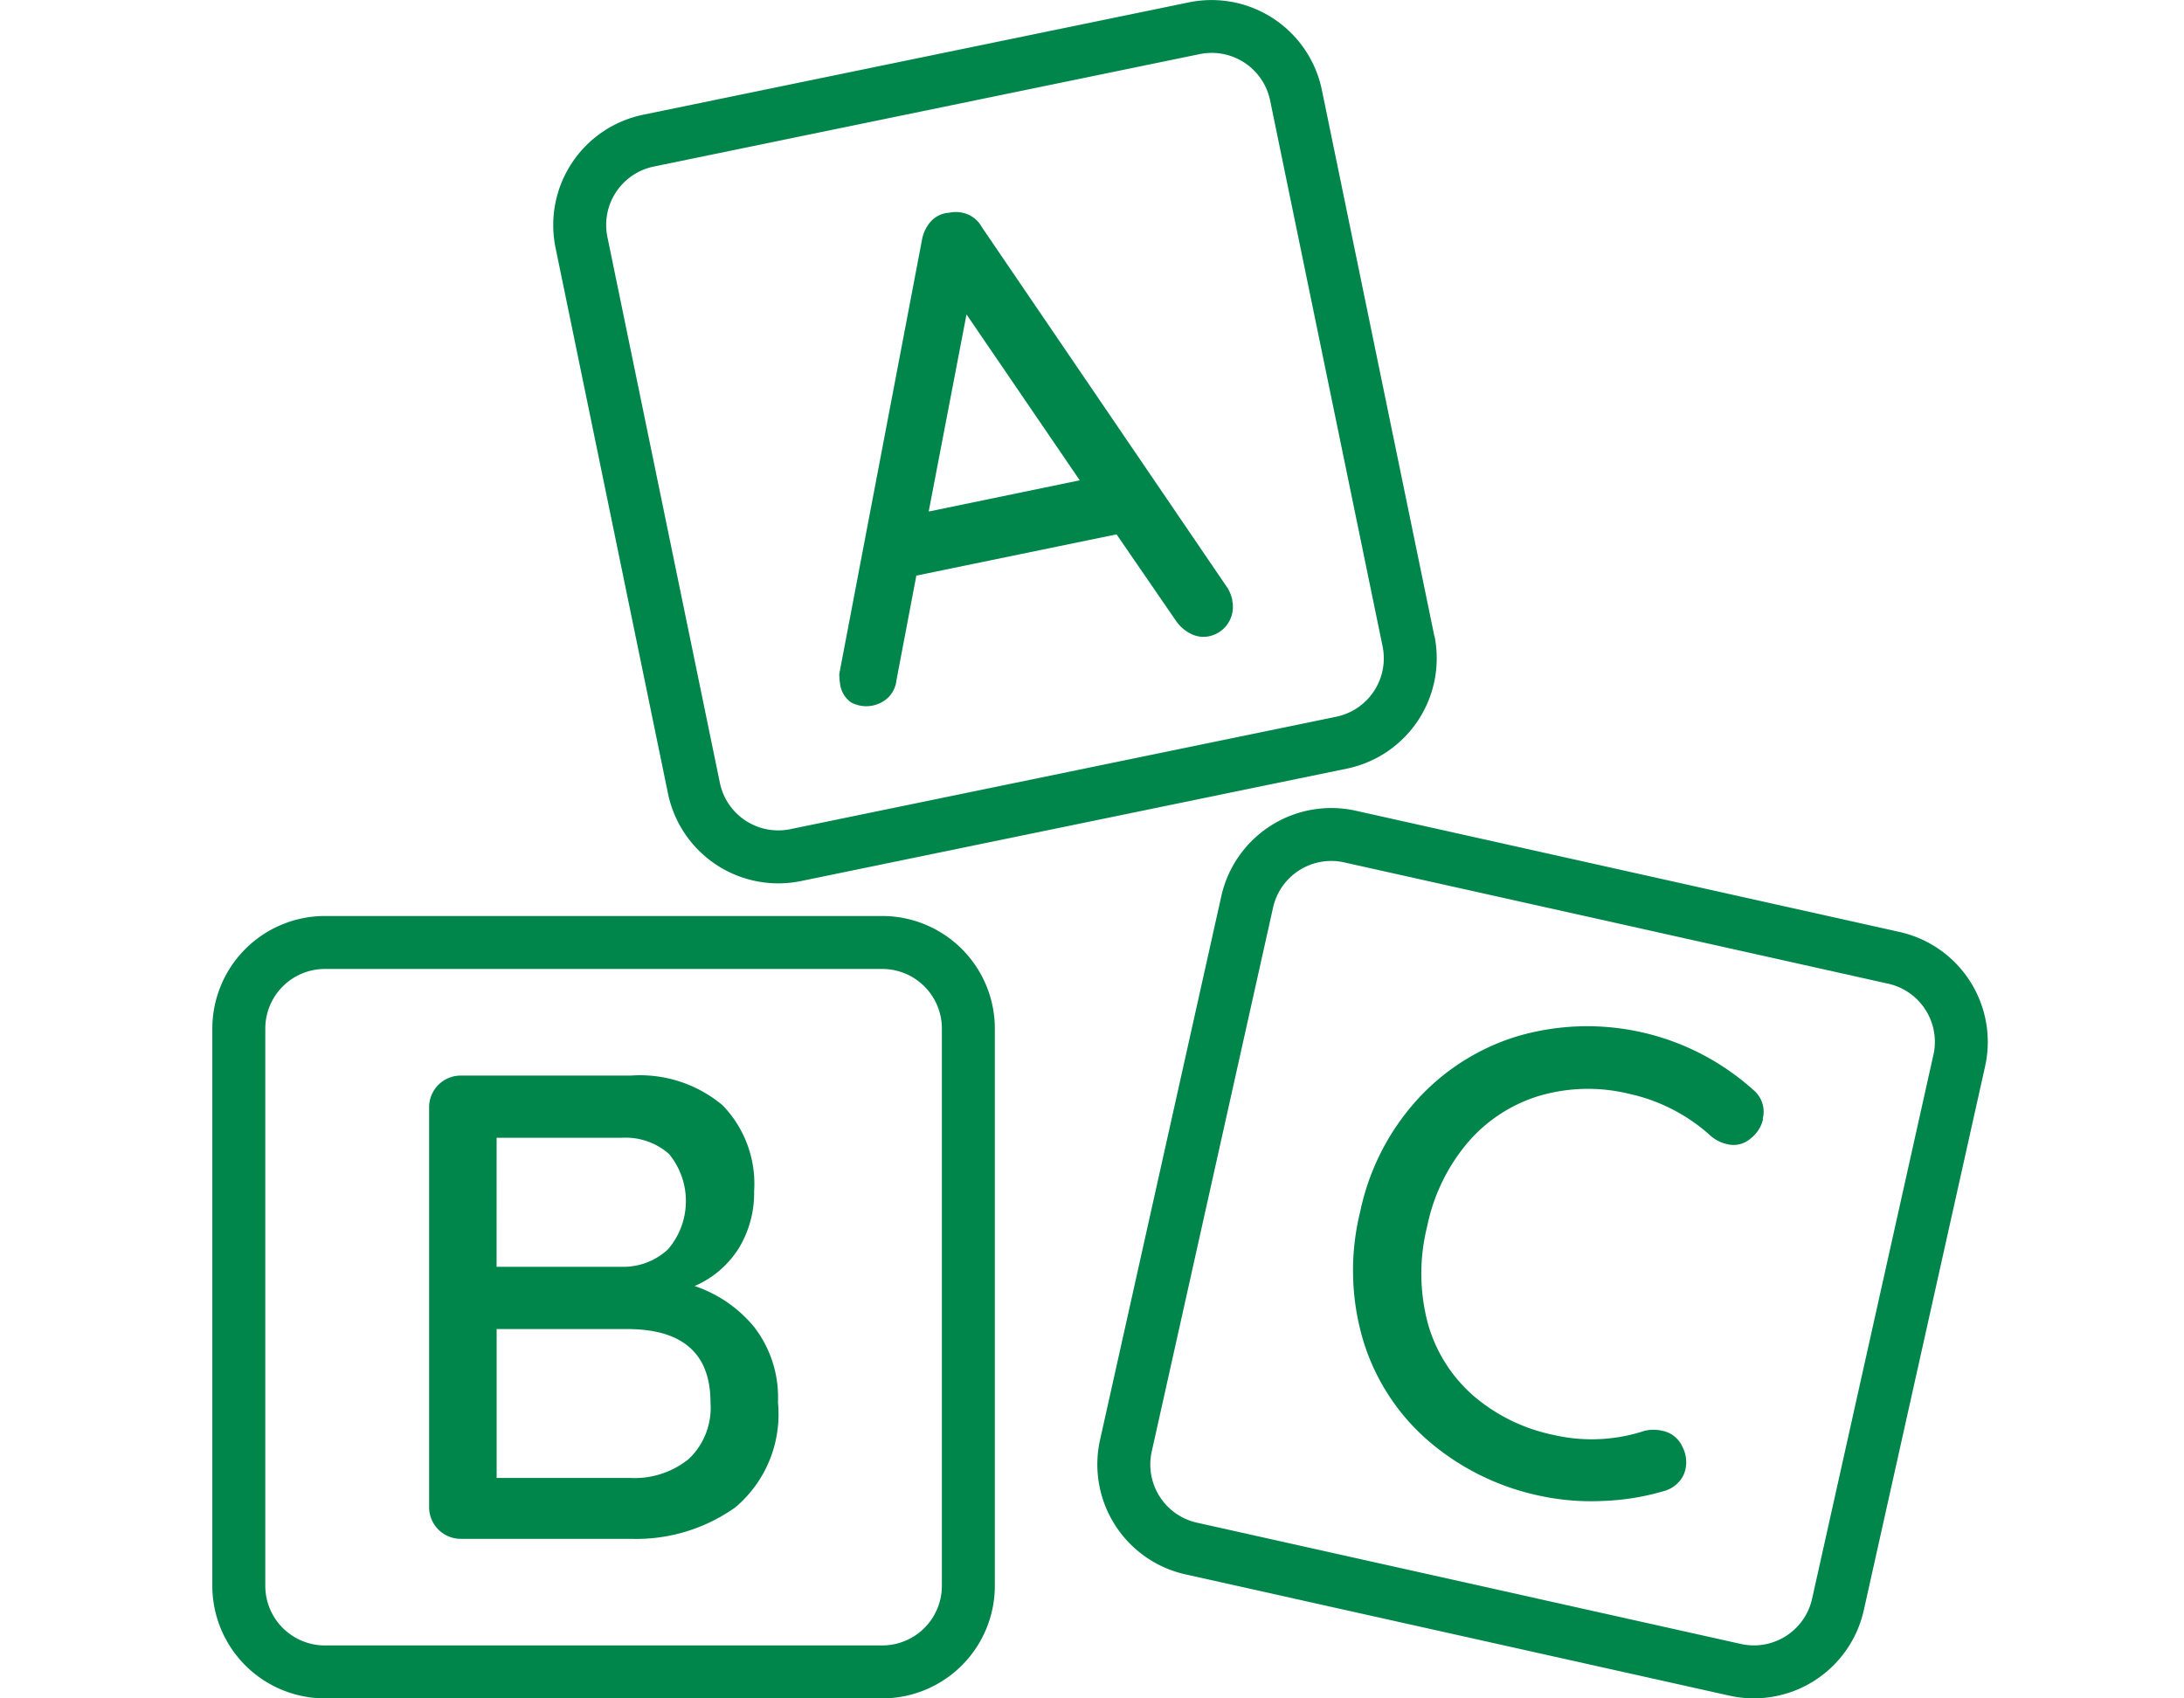 <svg xmlns="http://www.w3.org/2000/svg" xmlns:xlink="http://www.w3.org/1999/xlink" width="72" height="56" viewBox="0 0 72 56">
  <defs>
    <clipPath id="clip-CfEIcon">
      <rect width="72" height="56"/>
    </clipPath>
  </defs>
  <g id="CfEIcon" clip-path="url(#clip-CfEIcon)">
    <g id="Group_9016" data-name="Group 9016" transform="translate(7)">
      <path id="Path_83268" data-name="Path 83268" d="M483.185,20.961l-3.707-18A3.714,3.714,0,0,0,475.1.077l-18,3.707a3.714,3.714,0,0,0-2.885,4.382l3.708,18a3.714,3.714,0,0,0,4.382,2.885l18-3.708a3.713,3.713,0,0,0,2.885-4.382m-3.237,2.672-18,3.707a1.966,1.966,0,0,1-2.32-1.528l-3.708-18a1.966,1.966,0,0,1,1.528-2.32l18-3.708a1.966,1.966,0,0,1,2.32,1.528l3.708,18a1.967,1.967,0,0,1-1.528,2.32" transform="translate(-442.901 0)" fill="#00854b"/>
      <path id="Path_83269" data-name="Path 83269" d="M848.5,295.4a1.3,1.3,0,0,0-.148-.393l-8.115-11.92a.94.94,0,0,0-.464-.417,1.04,1.04,0,0,0-.612-.052.88.88,0,0,0-.581.264,1.218,1.218,0,0,0-.309.609l-2.73,14.332a2.736,2.736,0,0,0,.028.351.883.883,0,0,0,.367.593,1.059,1.059,0,0,0,1.242-.189.962.962,0,0,0,.251-.564l.652-3.432,6.6-1.36,1.972,2.869a1.306,1.306,0,0,0,.5.421.914.914,0,0,0,.582.069.988.988,0,0,0,.759-1.181m-10.006-2.93,1.247-6.5,3.733,5.47Z" transform="translate(-814.872 -275.603)" fill="#00854b"/>
      <path id="Path_83270" data-name="Path 83270" d="M22.087,1221.06H3.71A3.714,3.714,0,0,0,0,1224.77v18.377a3.714,3.714,0,0,0,3.71,3.71H22.087a3.714,3.714,0,0,0,3.71-3.71V1224.77a3.714,3.714,0,0,0-3.71-3.71m1.964,22.087a1.966,1.966,0,0,1-1.964,1.964H3.71a1.966,1.966,0,0,1-1.964-1.964V1224.77a1.966,1.966,0,0,1,1.964-1.964H22.087a1.966,1.966,0,0,1,1.964,1.964Z" transform="translate(0 -1190.857)" fill="#00854b"/>
      <path id="Path_83271" data-name="Path 83271" d="M299.714,1442.038a4.314,4.314,0,0,0-1.975-1.364,3.228,3.228,0,0,0,1.462-1.255,3.5,3.5,0,0,0,.5-1.866,3.723,3.723,0,0,0-1.037-2.837,4.235,4.235,0,0,0-3.022-.982h-5.608a1.043,1.043,0,0,0-1.047,1.047v13.181a1.043,1.043,0,0,0,1.047,1.047h5.608a5.634,5.634,0,0,0,3.437-1.036,4.012,4.012,0,0,0,1.408-3.459,3.794,3.794,0,0,0-.775-2.477m-8.5-6.252h4.124a2.162,2.162,0,0,1,1.56.535,2.442,2.442,0,0,1-.033,3.142,2.157,2.157,0,0,1-1.484.578h-4.168Zm6.329,10.595a2.836,2.836,0,0,1-1.92.622h-4.408v-4.91h4.3q2.75,0,2.75,2.422a2.331,2.331,0,0,1-.72,1.866" transform="translate(-281.84 -1398.27)" fill="#00854b"/>
      <path id="Path_83272" data-name="Path 83272" d="M1206.008,1081.266l-17.936-4a3.715,3.715,0,0,0-4.428,2.814l-4,17.937a3.714,3.714,0,0,0,2.814,4.428l17.937,4a3.714,3.714,0,0,0,4.428-2.814l4-17.937a3.714,3.714,0,0,0-2.814-4.428m1.11,4.048-4,17.937a1.966,1.966,0,0,1-2.344,1.49l-17.936-4a1.966,1.966,0,0,1-1.49-2.344l4-17.937a1.966,1.966,0,0,1,2.345-1.49l17.936,4a1.966,1.966,0,0,1,1.49,2.344" transform="translate(-1150.38 -1050.535)" fill="#00854b"/>
      <path id="Path_83273" data-name="Path 83273" d="M1534.439,1370.74a1.127,1.127,0,0,1-.412.646.85.85,0,0,1-.779.184,1.229,1.229,0,0,1-.542-.277,5.852,5.852,0,0,0-2.688-1.382,5.7,5.7,0,0,0-2.979.074,5.02,5.02,0,0,0-2.346,1.545,6.189,6.189,0,0,0-1.329,2.755,6.384,6.384,0,0,0,.024,3.2,4.91,4.91,0,0,0,1.5,2.381,5.847,5.847,0,0,0,2.62,1.288,5.578,5.578,0,0,0,3.025-.131,1.255,1.255,0,0,1,.582,0,.913.913,0,0,1,.665.529,1.1,1.1,0,0,1,.1.738.915.915,0,0,1-.245.448,1.006,1.006,0,0,1-.451.268,8.127,8.127,0,0,1-2.03.33,8.025,8.025,0,0,1-2.1-.176,8.213,8.213,0,0,1-3.6-1.763,7.1,7.1,0,0,1-2.176-3.28,8.076,8.076,0,0,1-.121-4.32,7.891,7.891,0,0,1,1.857-3.667,7.359,7.359,0,0,1,3.334-2.119,8.187,8.187,0,0,1,7.757,1.762.931.931,0,0,1,.321.966" transform="translate(-1483.315 -1333.846)" fill="#00854b"/>
    </g>
  </g>
</svg>
